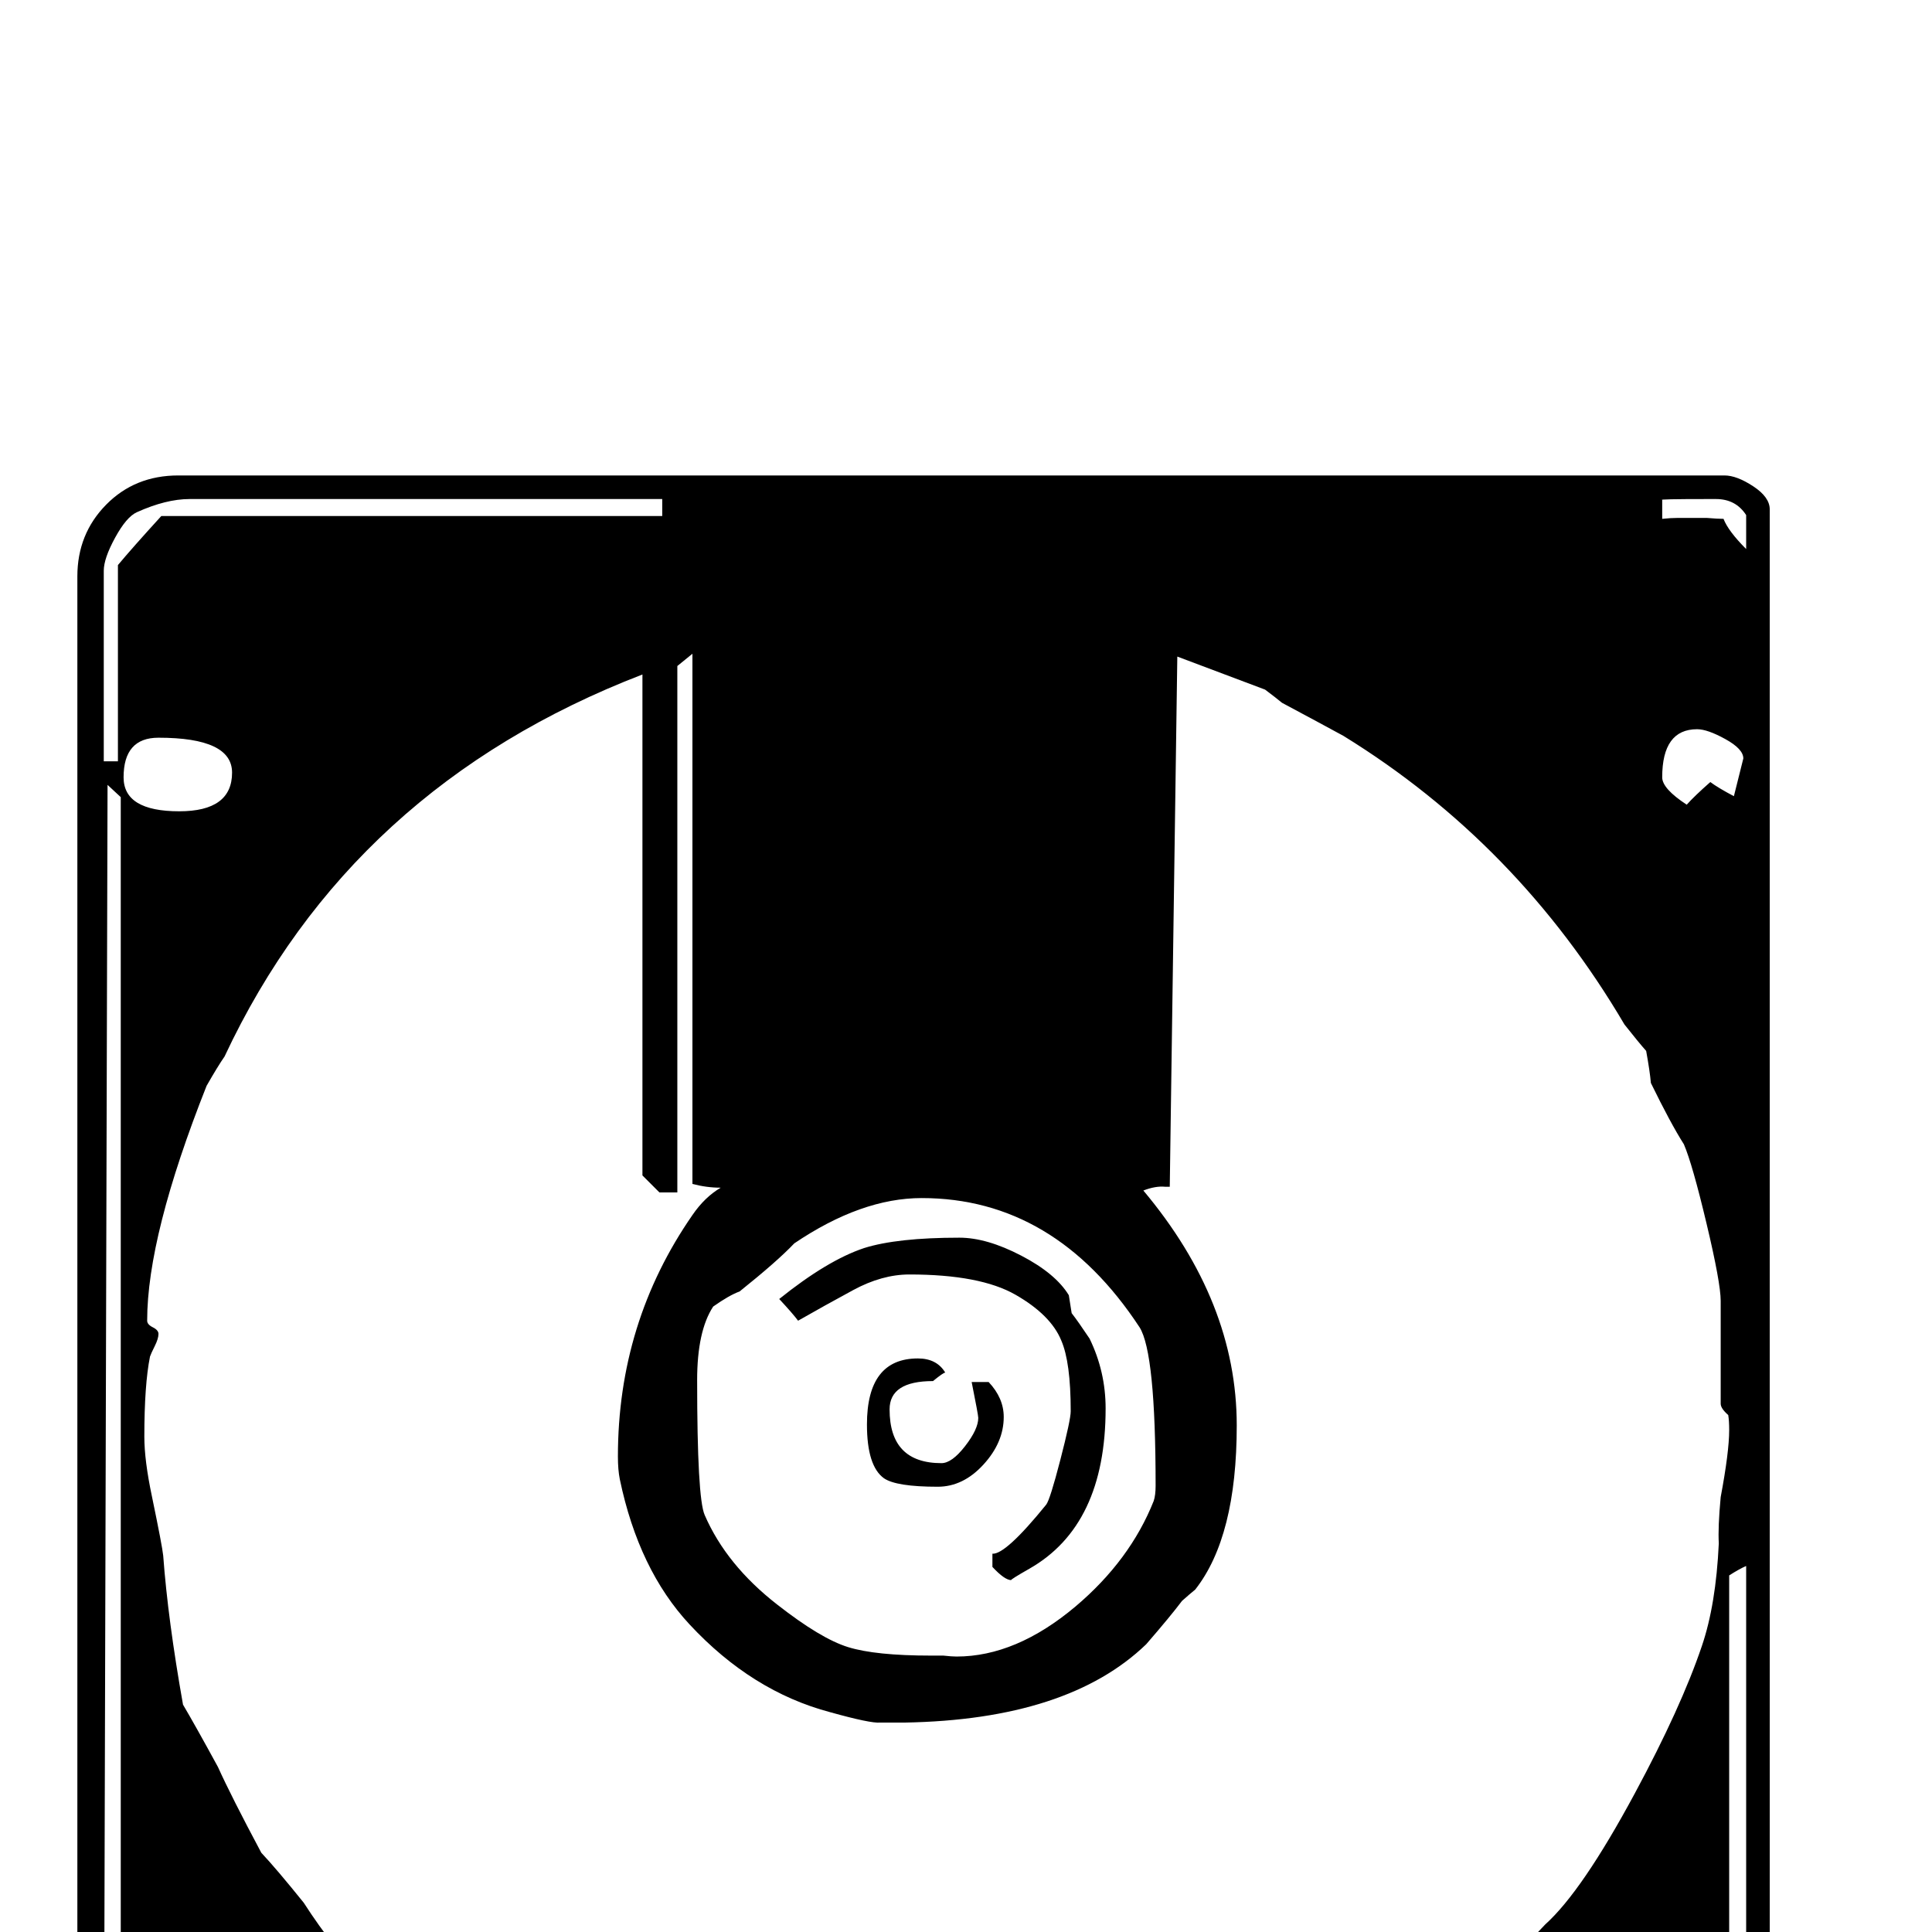 <?xml version="1.0" standalone="no"?>
<!DOCTYPE svg PUBLIC "-//W3C//DTD SVG 1.1//EN" "http://www.w3.org/Graphics/SVG/1.1/DTD/svg11.dtd" >
<svg viewBox="0 -442 2048 2048">
  <g transform="matrix(1 0 0 -1 0 1606)">
   <path fill="currentColor"
d="M1876 -323q0 -7 -18 -21.5t-24 -14.5h-1661q-2 0 -44 17q-18 7 -33 42q-14 32 -14 54v1683q0 45 30.5 76t76.5 31h1639q13 0 30.5 -11.5t17.5 -24.5v-1831zM1851 1466v36q-11 17 -32 17h-9q-53 0 -48 -1v-20q9 1 17 1h11h19q12 -1 18 -1q5 -13 24 -32zM1848 1244
q0 10 -19 20.5t-30 10.5q-37 0 -37 -51q0 -12 26 -29q8 9 25 24q8 -6 25 -15zM1851 -213v601q-7 -3 -18 -10v-578q13 -13 18 -13zM702 1501v18h-501q-25 0 -56 -14q-11 -5 -23 -27t-12 -35v-202h15v208q15 18 46 52h531zM1830 -250v7q0 17 -22 17q-34 0 -34 -38q0 -3 2 -7.5
t2 -6.5h32q20 14 20 28zM1833 532q0 10 -1 16q-8 7 -8 12v109q0 19 -15 82t-24 84q-14 22 -35 65q-1 12 -5 34q-8 9 -23 28q-113 192 -298 306q-22 12 -65 35q-6 5 -18 14q-32 12 -93 35l-8 -562h-5q-10 1 -23 -4q99 -118 99 -249q0 -118 -44 -174q-5 -4 -14 -12
q-12 -16 -38 -46q-83 -80 -256 -83h-26q-10 -1 -53 11q-83 22 -149 93q-54 58 -74 154q-2 10 -2 24q0 142 79 256q13 19 30 29q-15 0 -30 4v562l-16 -13v-558h-19l-18 18v531q-309 -119 -443 -405q-7 -10 -19 -31q-63 -159 -63 -249q0 -4 6 -7t6 -7q0 -5 -4 -13t-5 -11
q-6 -30 -6 -85q0 -25 8 -63q11 -53 12 -63q5 -68 21 -158q13 -22 37 -66q14 -31 46 -91q16 -17 45 -53q63 -98 162 -169q16 -7 46 -24q77 -50 158 -86q17 -9 53 -23q86 -20 141 -20q7 0 21 6.5t21 6.5h206q4 0 23 9.5t24 10.5q36 11 108 34q169 52 266 135q27 34 87 97
q39 35 95 139q49 91 71 156q15 44 18 109q-1 17 2 49q9 48 9 71zM1225 473q0 141 -17 168q-90 137 -231 137q-64 0 -135 -48q-18 -19 -58 -51q-11 -4 -28 -16q-17 -26 -17 -78q0 -125 8 -143q23 -53 77 -95q46 -36 75 -45t88 -9h13q9 -1 14 -1q63 0 126 53q58 49 83 112
q2 6 2 16zM1851 -292q0 8 -1 17q-20 -28 -28 -28h-1642q-52 48 -52 66v1440l-14 13l-4 -1462q0 -85 94 -85h1627q20 0 20 39zM246 1229q0 37 -78 37q-37 0 -37 -42q0 -36 59 -36q56 0 56 41zM1172 555q0 -124 -81 -170q-21 -12 -19 -12q-7 0 -20 14v14q14 -1 57 52
q4 5 15 47.5t11 51.5q0 52 -10 75q-11 27 -48.5 48.5t-112.5 21.5q-29 0 -59.5 -16.5t-58.5 -32.5q-6 8 -20 23q51 41 90 54q35 11 101 11q29 0 65.5 -19t50.5 -42q1 -7 3 -19q7 -9 19 -27q17 -35 17 -74zM1064 546q0 -27 -21.5 -50.5t-48.5 -23.5q-44 0 -57 9
q-18 13 -18 57q0 70 54 70q20 0 29 -15q-2 0 -13 -9q-46 0 -46 -30q0 -57 55 -57q11 0 25 18t14 30q0 3 -7 38h18q16 -17 16 -37z" />
  </g>

</svg>
